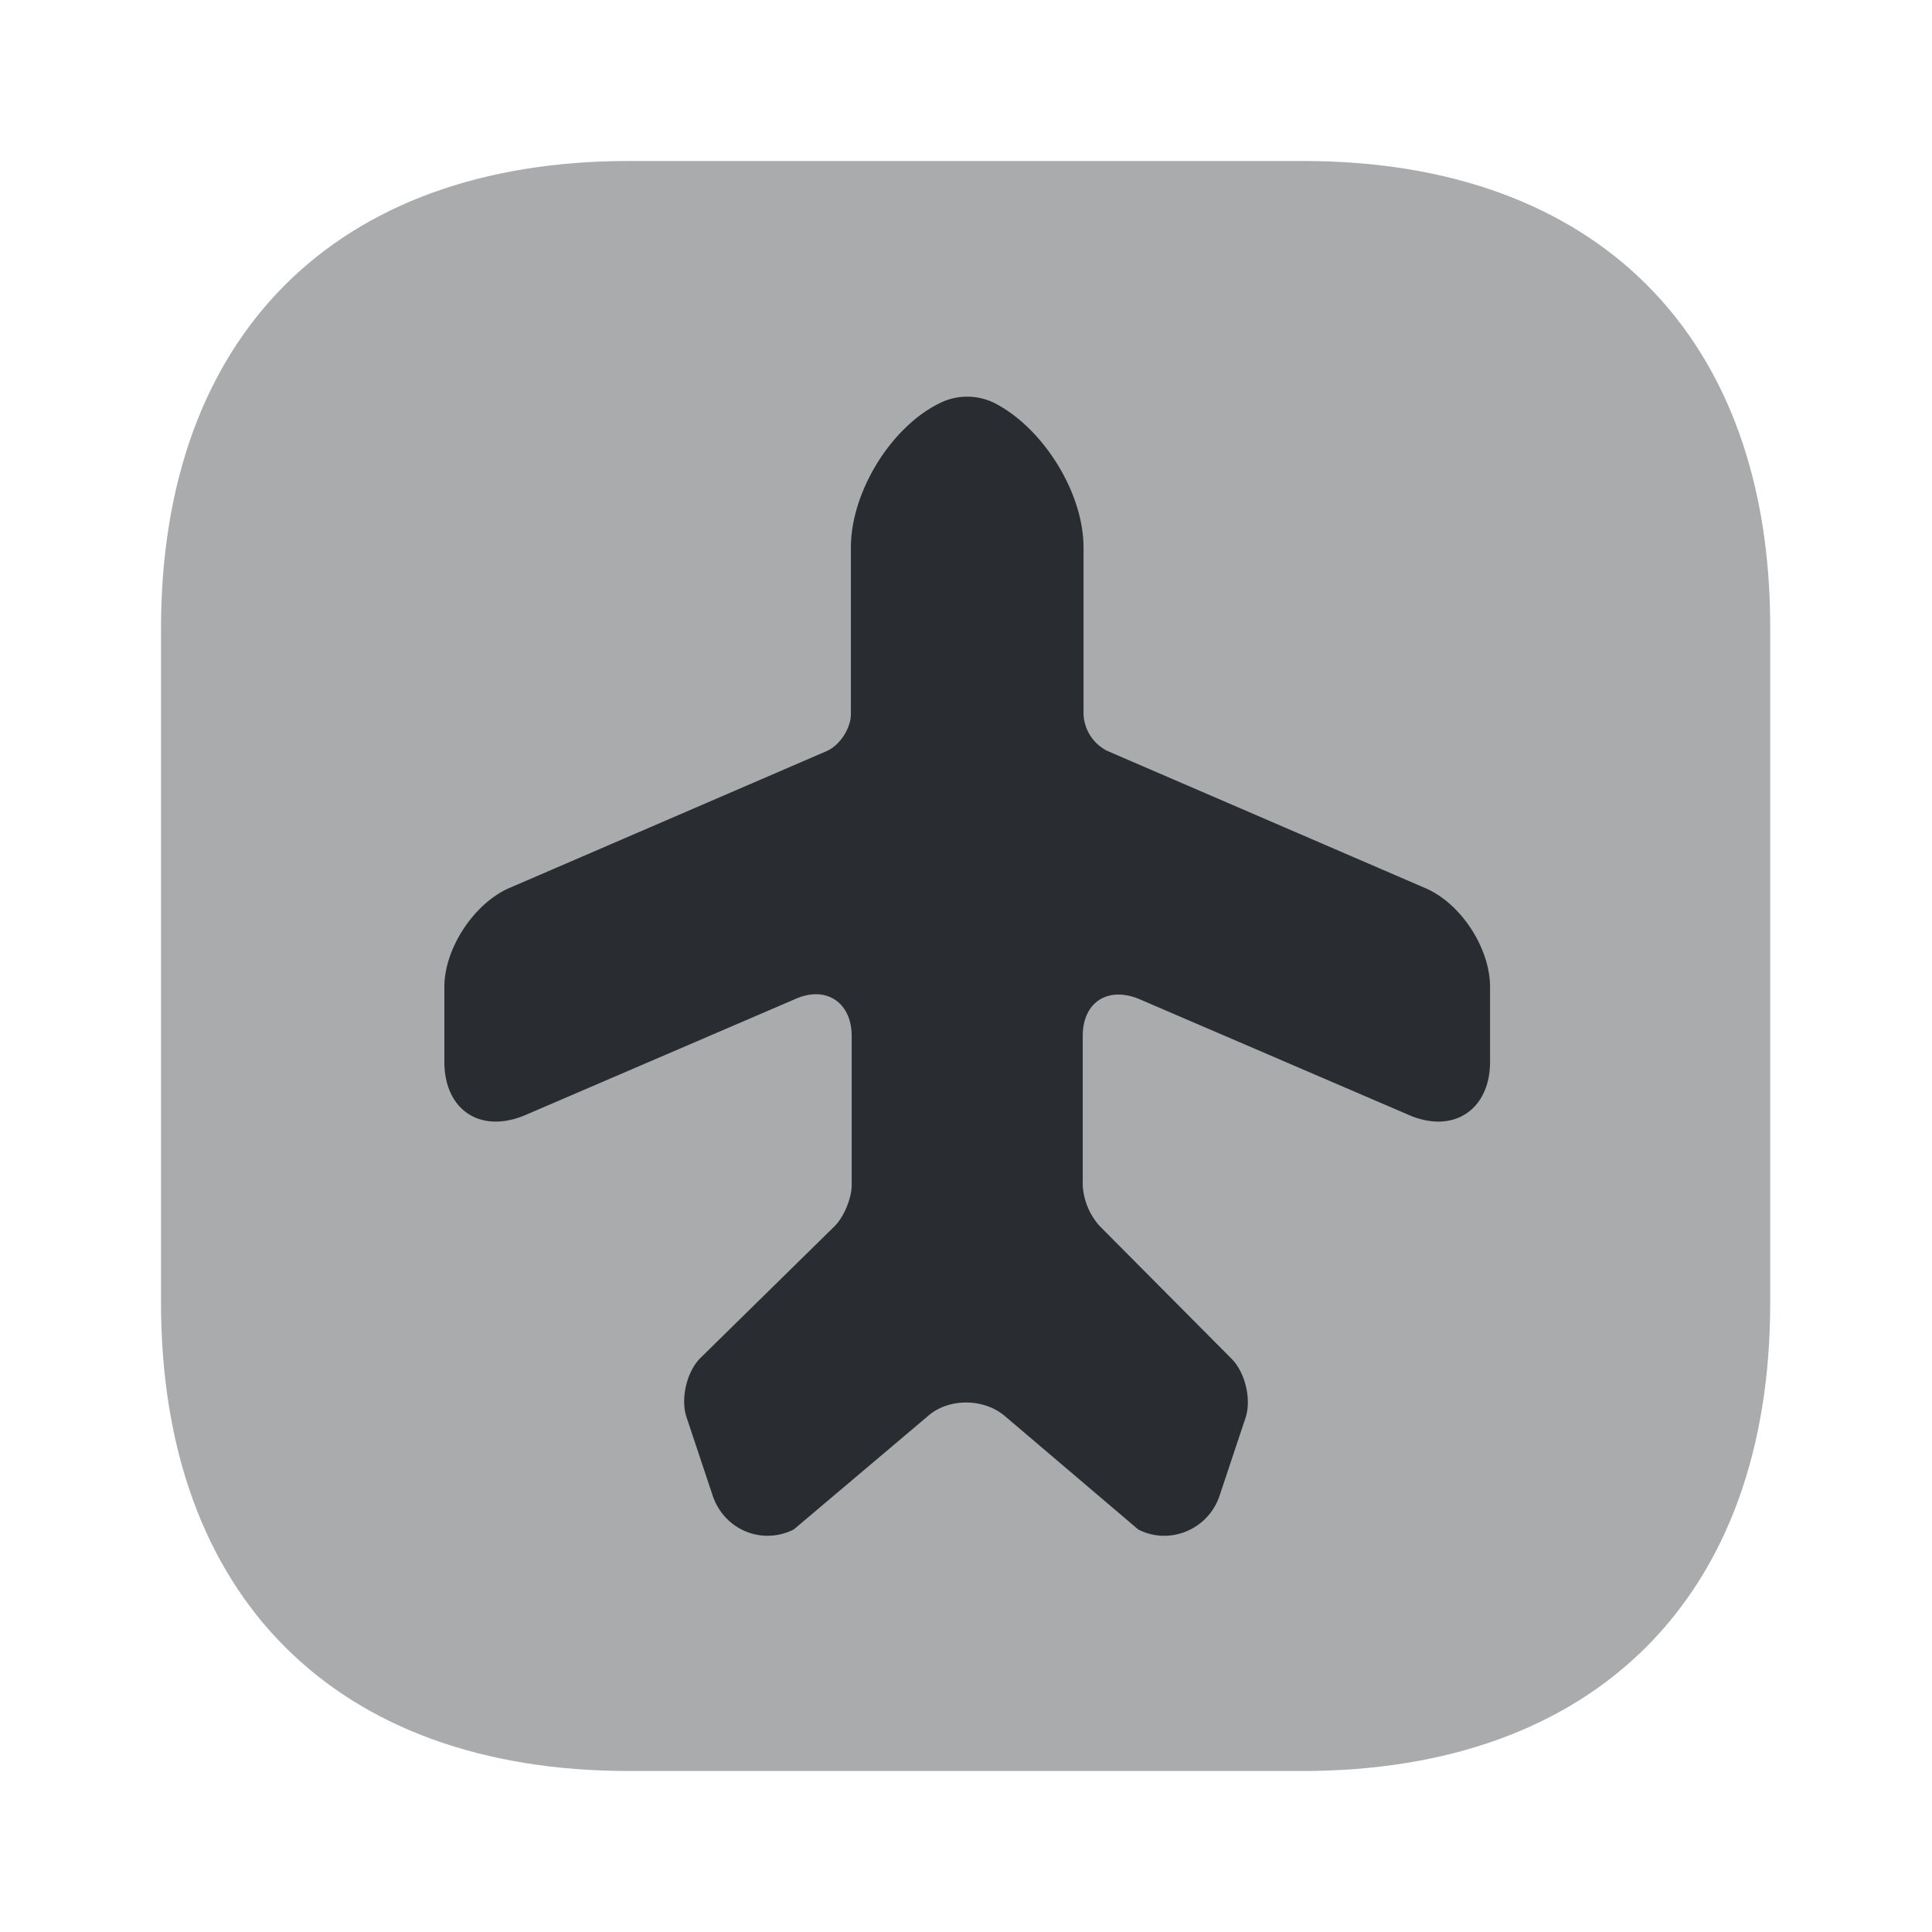 <svg width="24" height="24" fill="none" xmlns="http://www.w3.org/2000/svg" viewBox="0 0 24 24">
  <path opacity=".4" d="M16.19 2H7.81C4.17 2 2 4.17 2 7.81v8.37C2 19.83 4.17 22 7.81 22h8.37c3.64 0 5.81-2.17 5.81-5.81V7.81C22 4.17 19.83 2 16.19 2z" fill="#292D32"/>
  <path d="M9.86 19l1.68-1.42c.25-.21.67-.21.93 0L14.14 19c.39.2.87 0 1.01-.42l.32-.96c.08-.23 0-.57-.17-.74l-1.64-1.65a.827.827 0 01-.21-.51v-1.85c0-.42.31-.62.7-.46l3.35 1.44c.55.24 1.01-.06 1.01-.66v-.93c0-.48-.36-1.04-.81-1.23l-3.94-1.7a.534.534 0 01-.3-.46V6.8c0-.68-.5-1.48-1.1-1.79a.763.763 0 00-.69 0c-.61.3-1.1 1.11-1.1 1.79v2.07c0 .18-.14.39-.3.46l-3.94 1.7c-.44.19-.81.75-.81 1.23v.93c0 .6.45.9 1.01.66l3.35-1.44c.38-.17.7.04.7.46v1.85c0 .17-.1.4-.21.51L8.7 16.87c-.17.17-.25.51-.17.74l.32.96c.14.43.61.63 1.01.43z" fill="#292D32"/>
</svg>